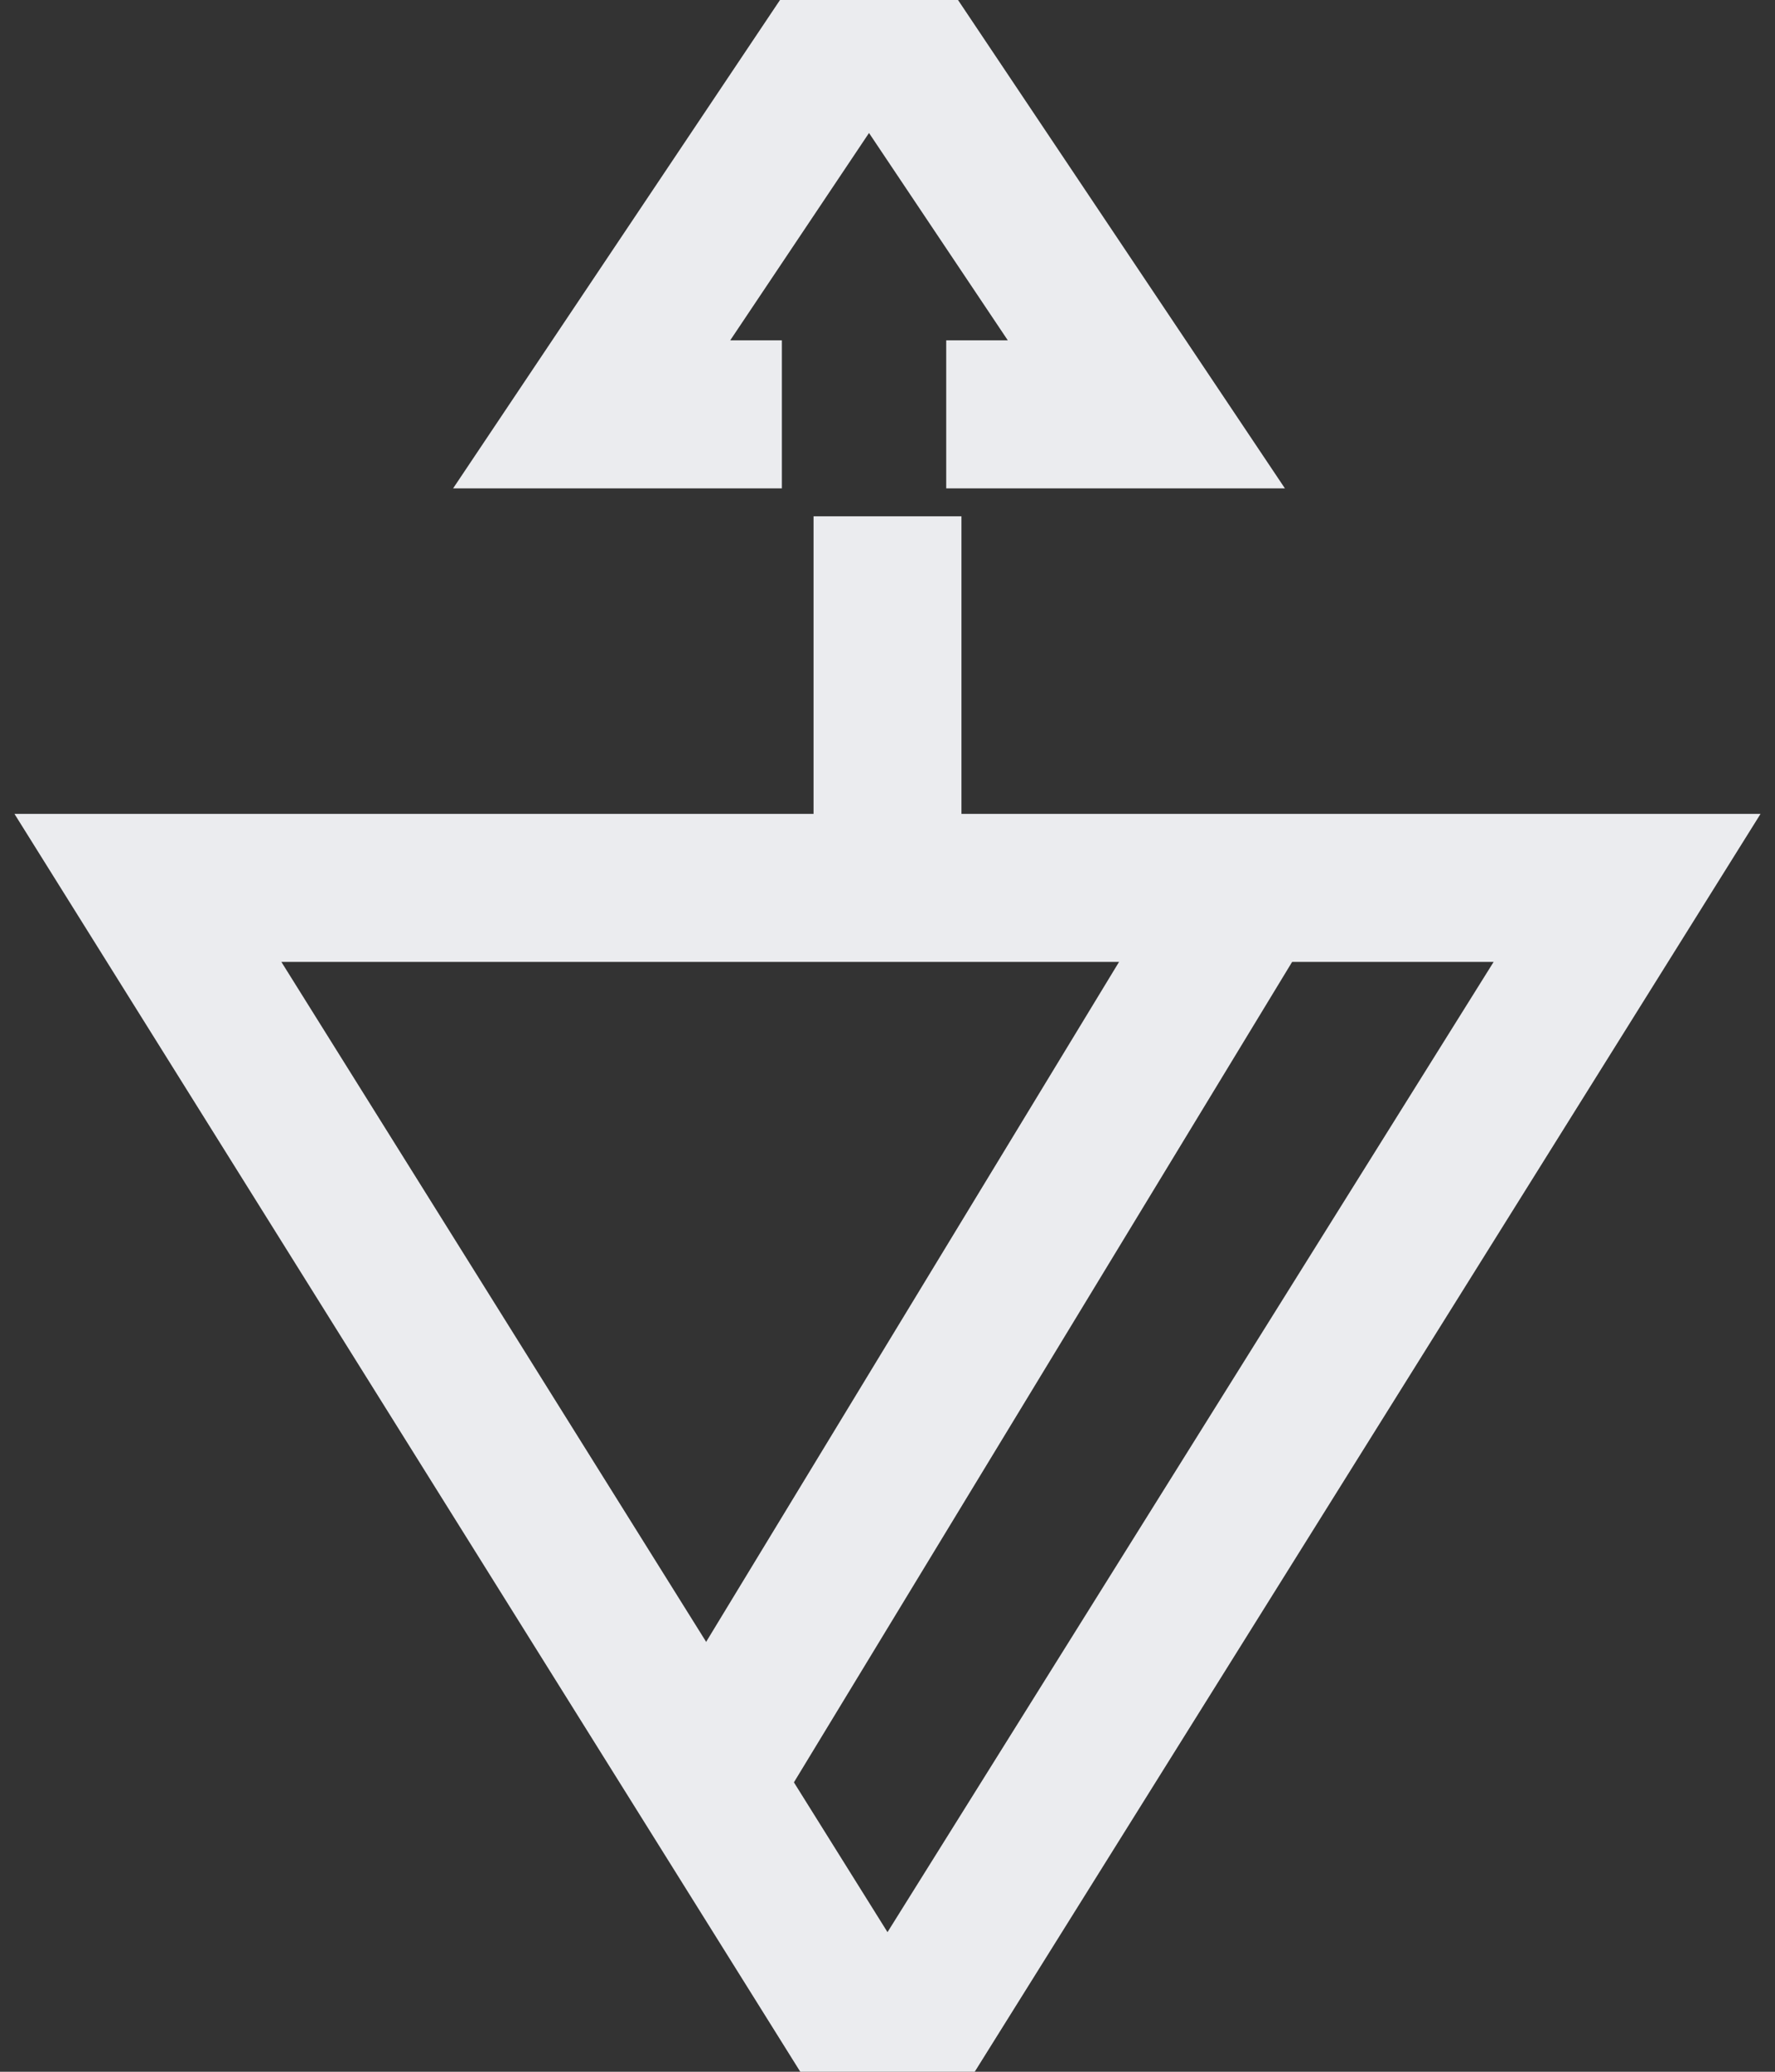 <?xml version="1.0" encoding="UTF-8"?>
<svg width="12px" height="14px" viewBox="0 0 12 14" version="1.1" xmlns="http://www.w3.org/2000/svg" xmlns:xlink="http://www.w3.org/1999/xlink">
    <rect x="0" y="0" width="12" height="14" fill="#333333" stroke="none"/>
    <!-- Generator: Sketch 40.1 (33804) - http://www.bohemiancoding.com/sketch -->
    <title>Male White</title>
    <desc>Created with Sketch.</desc>
    <defs></defs>
    <g id="Page-1" stroke="none" stroke-width="1" fill="none" fill-rule="evenodd">
        <g id="Male" transform="translate(1, 0)" stroke="#EBECEF">
            <g id="Symbols">
                <g>
                    <g id="Male-White">
                        <polygon id="Triangle-Copy" transform="translate(5, 10) scale(1, -1) translate(-5, -10) " points="5 6 10 14 0 14"></polygon>
                        <path d="M7.512,5.905 L3.749,12.099" id="Line-Copy"></path>
                        <polyline id="Triangle-Copy" points="4.286 2.8 3 2.8 4.875 0 6.75 2.8 5.397 2.8"></polyline>
                        <path d="M5,3.489 L5,5.561" id="Line-Copy"></path>
                    </g>
                </g>
            </g>
        </g>
    </g>
</svg>